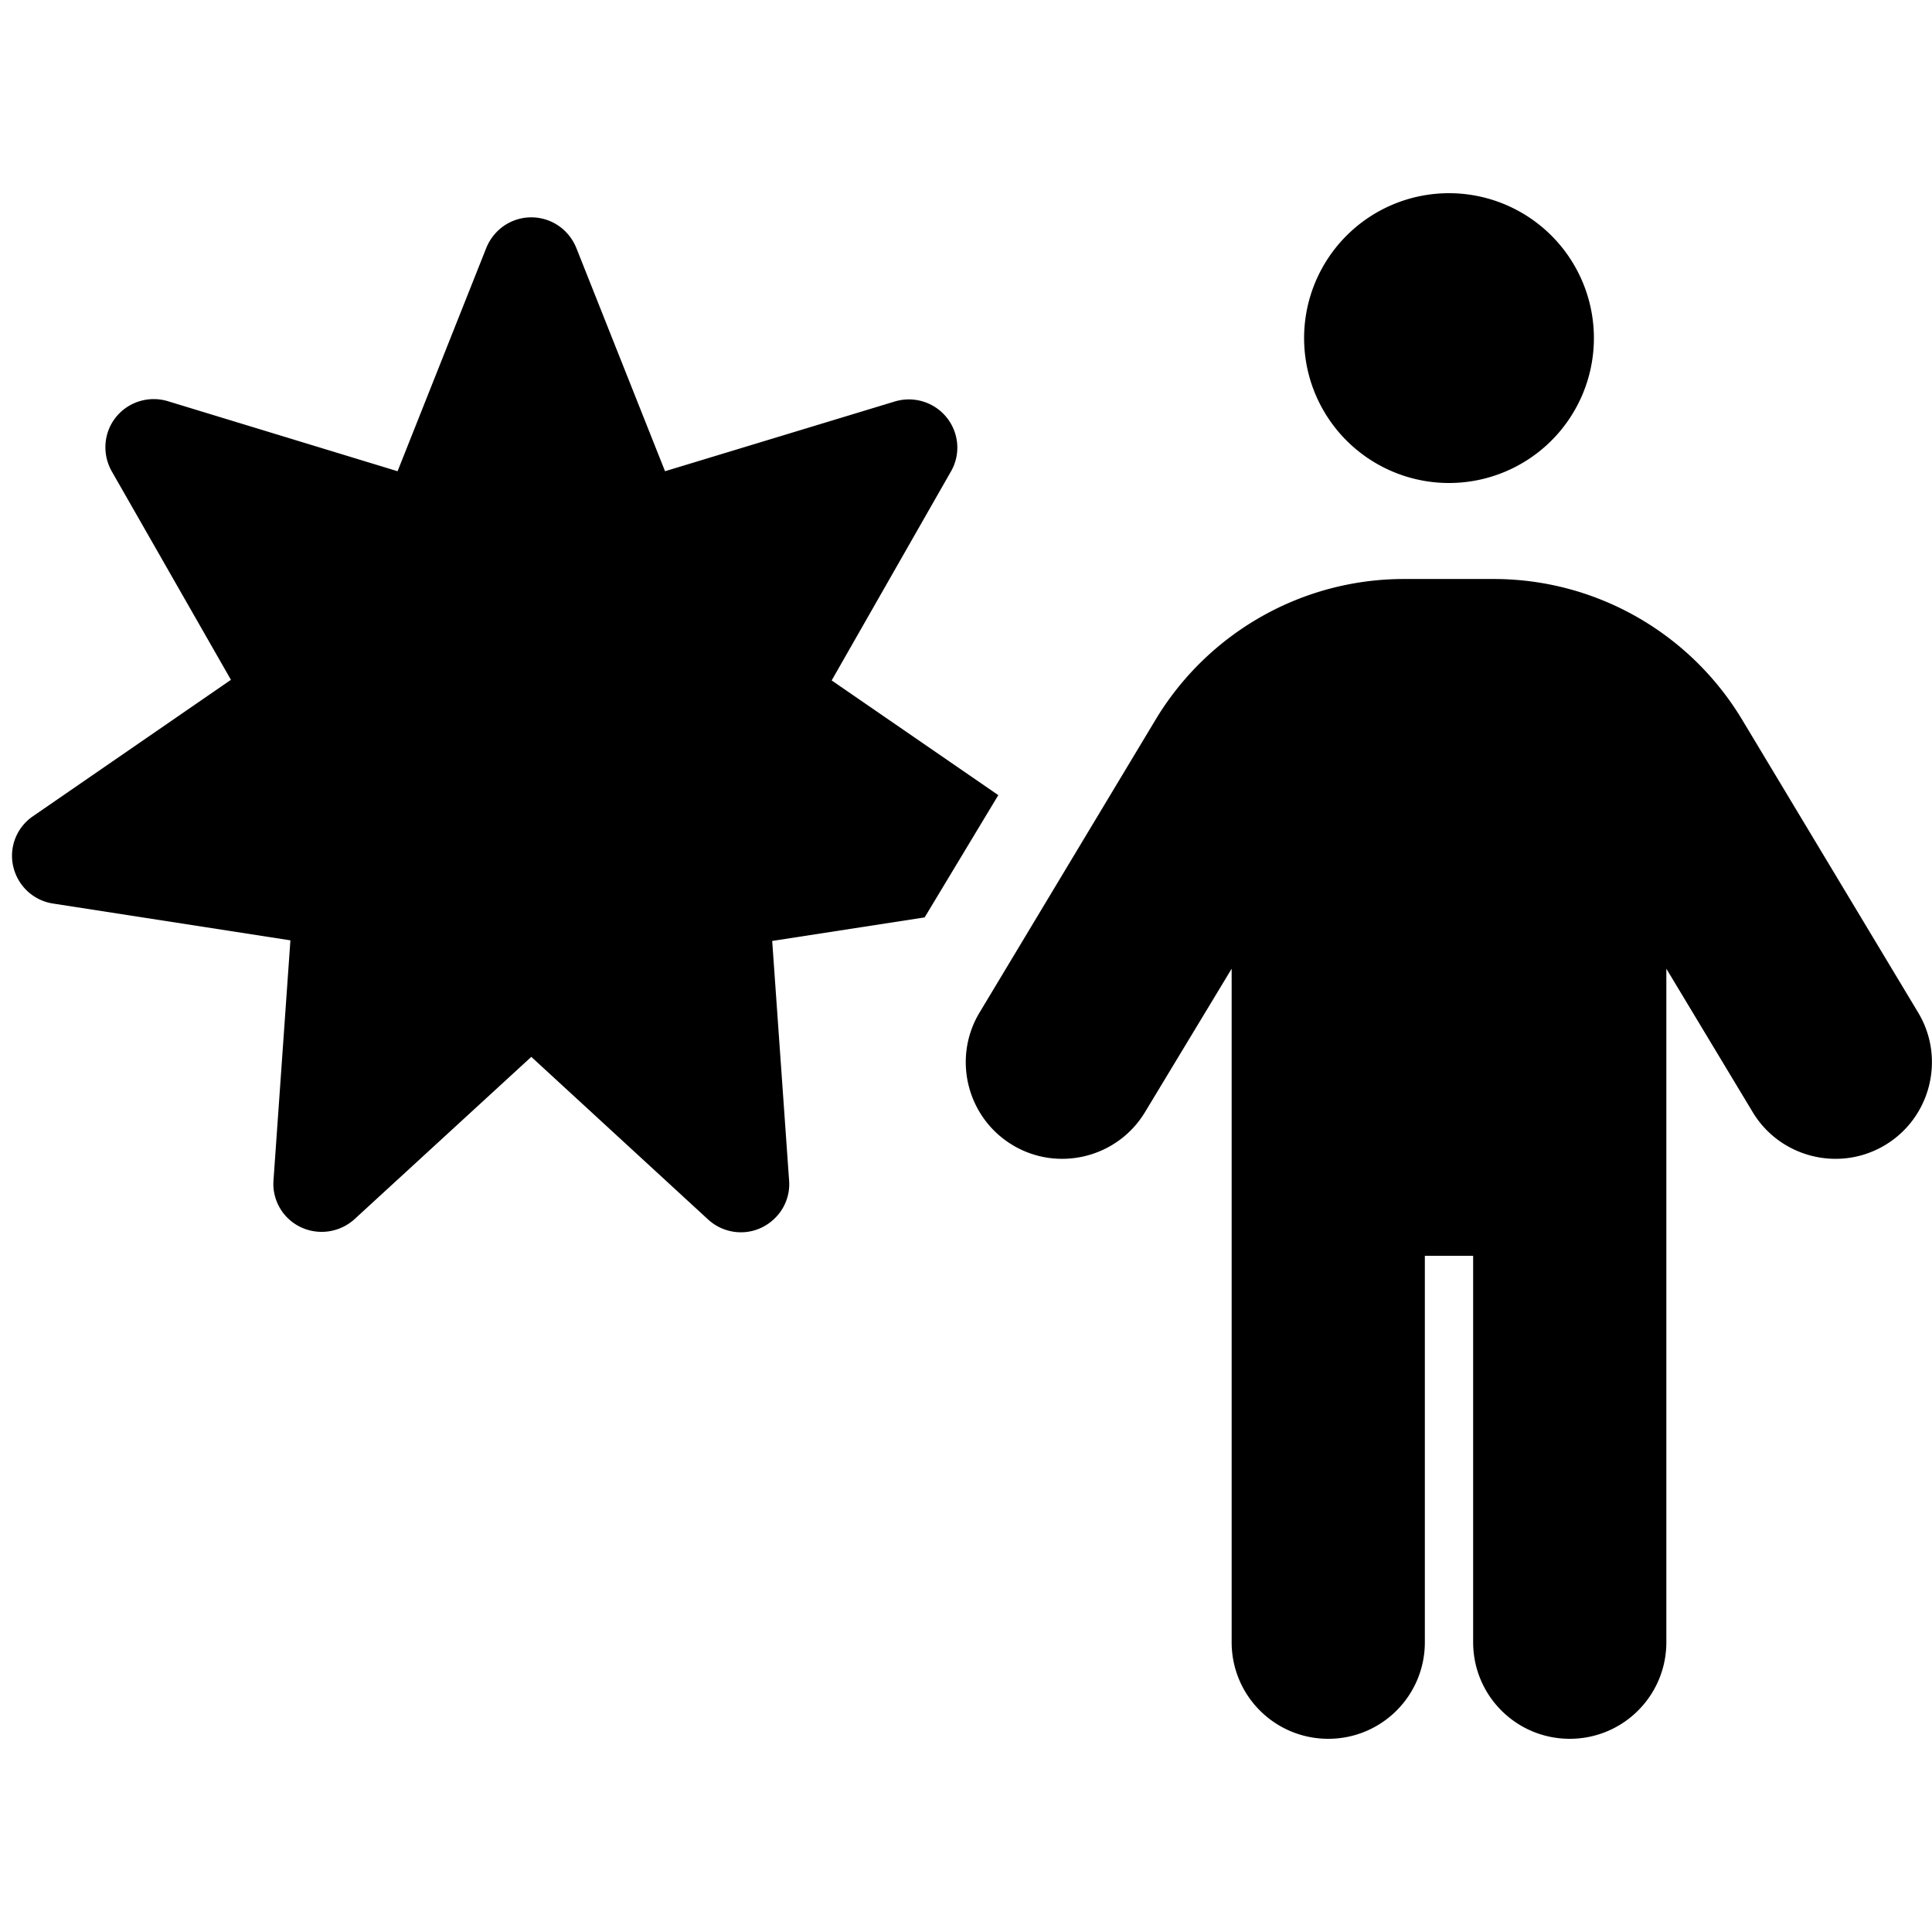 <svg xmlns="http://www.w3.org/2000/svg" viewBox="0 0 640 512" width="20" height="20"><path d="M480 96a48 48 0 100-96 48 48 0 100 96zm-8 384V352h16v128c0 17.7 14.3 32 32 32s32-14.3 32-32V256.9l28.6 47.5c9.1 15.1 28.8 20 43.9 10.9s20-28.8 10.9-43.9l-58.3-97c-17.4-28.9-48.6-46.6-82.3-46.6h-29.7c-33.7 0-64.9 17.7-82.3 46.6l-58.3 97c-9.1 15.1-4.2 34.8 10.9 43.9s34.8 4.2 43.9-10.9l28.7-47.5V480c0 17.7 14.3 32 32 32s32-14.3 32-32zM190.9 18.1C188.4 12 182.6 8 176 8s-12.4 4-14.9 10.1l-29.4 74-76.1-23.2c-6.3-1.9-13.1.2-17.2 5.3S33.8 86.4 37 92.1l39.5 69.1-65.6 45.2c-5.4 3.7-8 10.3-6.5 16.7s6.7 11.2 13.1 12.2l78.7 12.2-5.6 79.5c-.5 6.5 3.1 12.7 9 15.5s12.9 1.8 17.8-2.6l58.6-53.8 58.6 53.9c4.8 4.4 11.9 5.5 17.8 2.6s9.5-9 9-15.5l-5.6-79.4 50.5-7.8 24.4-40.5-55.2-38L315 92.2c3.3-5.7 2.7-12.8-1.4-17.9s-10.9-7.2-17.2-5.3l-76.1 23.1-29.4-74z"/></svg>